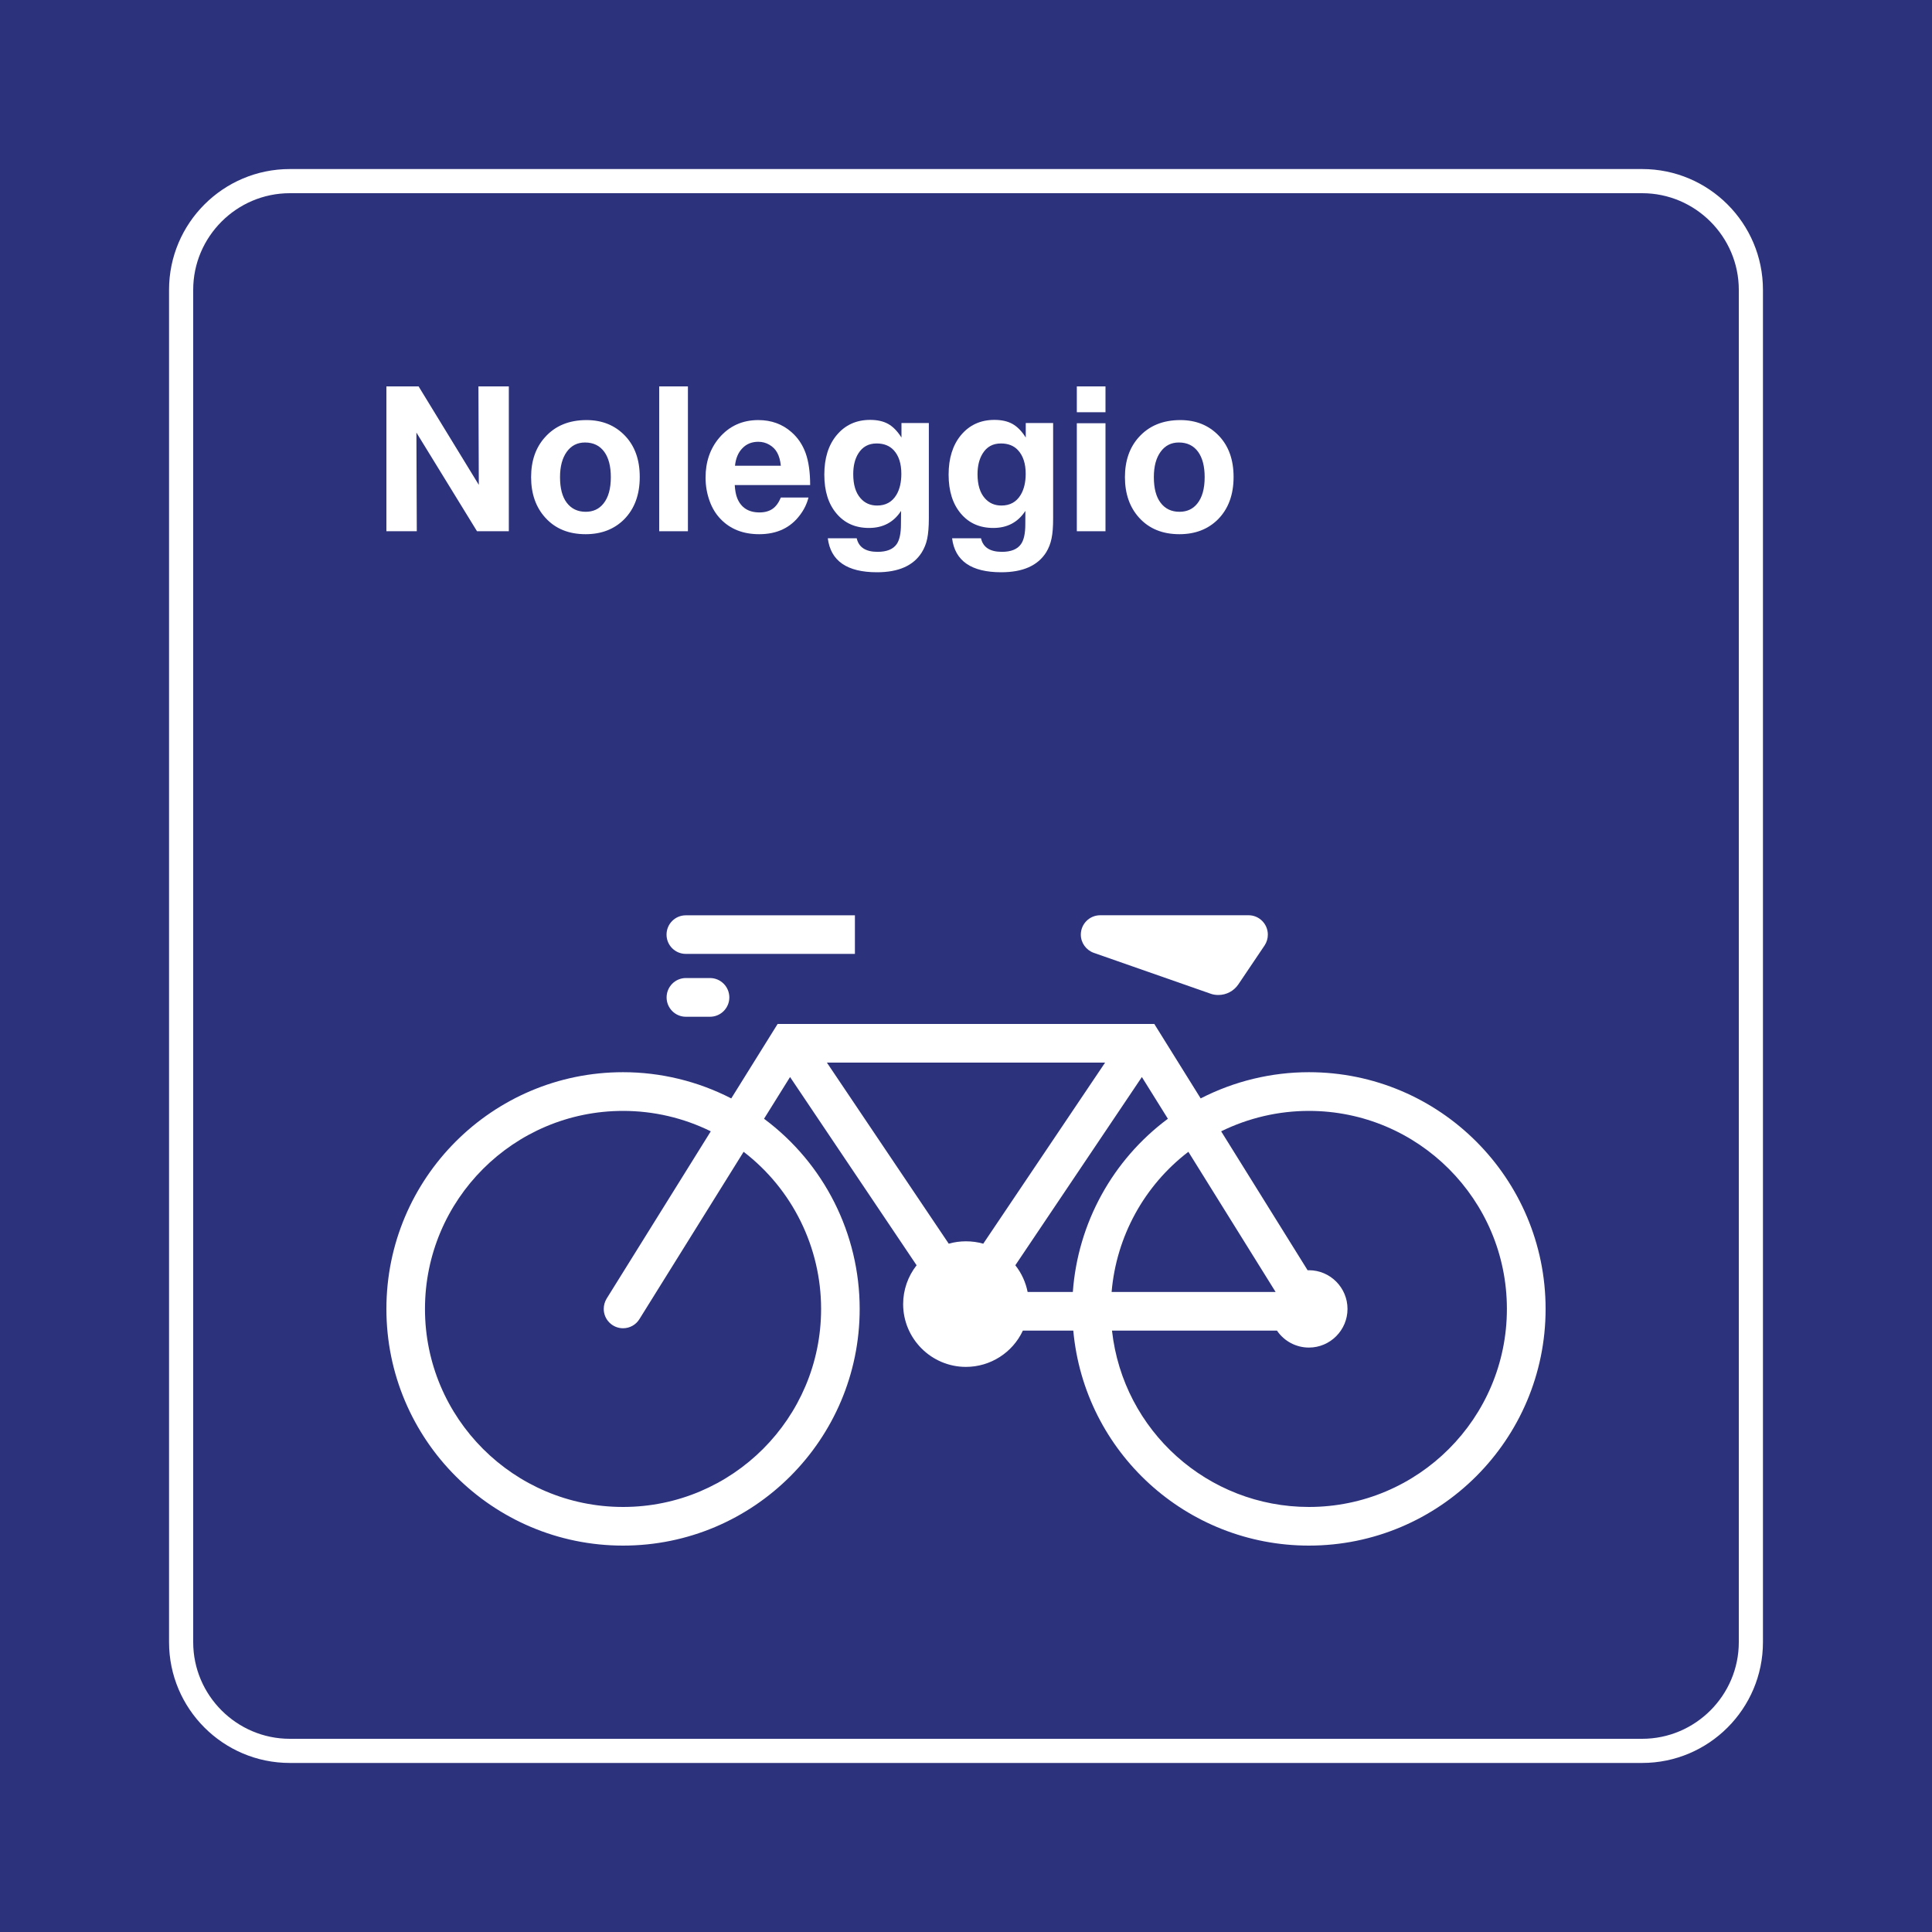 <svg class="color-immutable" width="30" height="30" viewBox="0 0 30 30" fill="none" xmlns="http://www.w3.org/2000/svg"><path d="M0 30V0H30V30H0Z" fill="#2D327D"/><path d="M25.5 3C26.325 3 27 3.675 27 4.5V25.5C27 26.325 26.325 27 25.5 27H4.5C3.675 27 3 26.325 3 25.5V4.5C3 3.675 3.675 3 4.5 3H25.5ZM25.5 2.625H4.5C3.466 2.625 2.625 3.466 2.625 4.5V25.5C2.625 26.534 3.466 27.375 4.5 27.375H25.5C26.534 27.375 27.375 26.534 27.375 25.5V4.5C27.375 3.466 26.534 2.625 25.5 2.625Z" fill="white"/><path d="M7.901 6V8.249H7.407L6.466 6.717L6.472 8.249H6V6H6.5L7.435 7.529L7.429 6H7.901Z" fill="white"/><path d="M9.107 6.523C9.351 6.523 9.55 6.604 9.705 6.766C9.858 6.926 9.934 7.139 9.934 7.406C9.934 7.682 9.853 7.902 9.69 8.066C9.537 8.218 9.338 8.295 9.093 8.295C8.832 8.295 8.623 8.21 8.469 8.04C8.321 7.878 8.247 7.667 8.247 7.409C8.247 7.155 8.319 6.948 8.463 6.789C8.621 6.612 8.836 6.523 9.107 6.523ZM9.084 6.871C8.966 6.871 8.872 6.918 8.802 7.014C8.732 7.11 8.696 7.242 8.696 7.409C8.696 7.582 8.731 7.715 8.801 7.807C8.873 7.901 8.971 7.947 9.095 7.947C9.21 7.947 9.302 7.905 9.37 7.82C9.447 7.725 9.485 7.588 9.485 7.409C9.485 7.241 9.451 7.11 9.384 7.017C9.313 6.919 9.213 6.871 9.084 6.871Z" fill="white"/><path d="M10.682 6V8.249H10.236V6H10.682Z" fill="white"/><path d="M12.554 7.726C12.53 7.82 12.488 7.909 12.426 7.992C12.278 8.194 12.066 8.295 11.789 8.295C11.539 8.295 11.339 8.216 11.188 8.058C11.114 7.981 11.058 7.888 11.019 7.78C10.977 7.664 10.956 7.543 10.956 7.417C10.956 7.173 11.026 6.968 11.166 6.801C11.323 6.616 11.526 6.523 11.775 6.523C11.976 6.523 12.148 6.585 12.289 6.709C12.391 6.798 12.464 6.908 12.511 7.039C12.557 7.17 12.58 7.334 12.58 7.532H11.409C11.414 7.614 11.426 7.682 11.448 7.737C11.508 7.883 11.623 7.957 11.793 7.957C11.876 7.957 11.943 7.938 11.995 7.902C12.048 7.866 12.091 7.807 12.125 7.726H12.554V7.726ZM12.125 7.232C12.117 7.151 12.098 7.084 12.069 7.03C12.041 6.978 12 6.937 11.947 6.906C11.894 6.875 11.837 6.86 11.774 6.86C11.675 6.86 11.592 6.893 11.528 6.96C11.463 7.026 11.425 7.117 11.413 7.232H12.125Z" fill="white"/><path d="M14.423 6.569V8.049C14.423 8.18 14.414 8.285 14.398 8.363C14.382 8.442 14.353 8.513 14.313 8.578C14.184 8.783 13.953 8.886 13.618 8.886C13.153 8.886 12.898 8.71 12.854 8.358H13.303C13.334 8.498 13.442 8.569 13.627 8.569C13.769 8.569 13.868 8.529 13.924 8.449C13.968 8.385 13.99 8.283 13.99 8.141L13.992 7.933C13.877 8.11 13.711 8.198 13.493 8.198C13.283 8.198 13.116 8.124 12.991 7.976C12.863 7.827 12.8 7.625 12.8 7.37C12.8 7.116 12.863 6.912 12.991 6.758C13.123 6.599 13.297 6.52 13.512 6.52C13.624 6.52 13.717 6.541 13.792 6.583C13.867 6.625 13.935 6.695 13.998 6.794V6.569H14.423V6.569ZM13.612 6.886C13.487 6.886 13.392 6.938 13.327 7.043C13.275 7.127 13.249 7.234 13.249 7.363C13.249 7.527 13.287 7.652 13.363 7.737C13.428 7.812 13.514 7.85 13.62 7.85C13.753 7.85 13.853 7.795 13.92 7.683C13.971 7.597 13.996 7.488 13.996 7.357C13.996 7.199 13.957 7.077 13.878 6.991C13.813 6.921 13.725 6.886 13.612 6.886Z" fill="white"/><path d="M16.353 6.569V8.049C16.353 8.18 16.345 8.285 16.328 8.363C16.312 8.442 16.284 8.513 16.244 8.578C16.114 8.783 15.883 8.886 15.548 8.886C15.083 8.886 14.828 8.71 14.784 8.358H15.233C15.264 8.498 15.372 8.569 15.558 8.569C15.699 8.569 15.798 8.529 15.854 8.449C15.899 8.385 15.921 8.283 15.921 8.141L15.922 7.933C15.807 8.11 15.641 8.198 15.424 8.198C15.214 8.198 15.046 8.124 14.921 7.976C14.794 7.827 14.73 7.625 14.73 7.37C14.73 7.116 14.794 6.912 14.921 6.758C15.053 6.599 15.227 6.52 15.442 6.52C15.554 6.52 15.647 6.541 15.722 6.583C15.797 6.625 15.866 6.695 15.928 6.794V6.569H16.353V6.569ZM15.542 6.886C15.417 6.886 15.322 6.938 15.258 7.043C15.206 7.127 15.179 7.234 15.179 7.363C15.179 7.527 15.217 7.652 15.293 7.737C15.359 7.812 15.444 7.85 15.55 7.85C15.683 7.85 15.783 7.795 15.85 7.683C15.901 7.597 15.927 7.488 15.927 7.357C15.927 7.199 15.887 7.077 15.808 6.991C15.744 6.921 15.655 6.886 15.542 6.886Z" fill="white"/><path d="M17.166 6V6.401H16.721V6H17.166ZM17.166 6.572V8.249H16.721V6.572H17.166Z" fill="white"/><path d="M18.328 6.523C18.572 6.523 18.771 6.604 18.926 6.766C19.079 6.926 19.155 7.139 19.155 7.406C19.155 7.682 19.074 7.902 18.911 8.066C18.758 8.218 18.559 8.295 18.314 8.295C18.052 8.295 17.844 8.21 17.689 8.04C17.542 7.878 17.468 7.667 17.468 7.409C17.468 7.155 17.54 6.948 17.683 6.789C17.842 6.612 18.057 6.523 18.328 6.523ZM18.305 6.871C18.187 6.871 18.093 6.918 18.023 7.014C17.952 7.11 17.917 7.242 17.917 7.409C17.917 7.582 17.952 7.715 18.022 7.807C18.093 7.901 18.191 7.947 18.315 7.947C18.431 7.947 18.523 7.905 18.591 7.82C18.668 7.725 18.706 7.588 18.706 7.409C18.706 7.241 18.672 7.11 18.605 7.017C18.534 6.919 18.434 6.871 18.305 6.871Z" fill="white"/><path d="M16.985 14.796L18.795 15.429C18.834 15.444 18.877 15.45 18.919 15.45C19.044 15.45 19.16 15.388 19.23 15.284L19.637 14.68C19.67 14.63 19.687 14.572 19.687 14.513C19.687 14.347 19.553 14.212 19.388 14.212H17.084C16.918 14.212 16.783 14.347 16.783 14.513C16.783 14.64 16.865 14.754 16.985 14.796Z" fill="white"/><path d="M10.649 14.812H13.275V14.213H10.649C10.484 14.213 10.35 14.347 10.35 14.513C10.35 14.678 10.484 14.812 10.649 14.812Z" fill="white"/><path d="M10.65 15.788H11.025C11.191 15.788 11.325 15.653 11.325 15.488C11.325 15.322 11.191 15.187 11.025 15.187H10.65C10.485 15.187 10.351 15.322 10.351 15.488C10.351 15.653 10.485 15.788 10.65 15.788Z" fill="white"/><path d="M20.325 16.649C19.74 16.649 19.164 16.789 18.644 17.056L17.924 15.9H12.075L11.355 17.056C10.835 16.789 10.259 16.649 9.675 16.649C7.646 16.649 6 18.295 6 20.325C6 22.353 7.646 24 9.675 24C11.703 24 13.349 22.353 13.349 20.325C13.349 19.161 12.799 18.067 11.864 17.372L12.268 16.724L14.233 19.647C14.098 19.819 14.024 20.031 14.024 20.25C14.024 20.787 14.462 21.225 14.999 21.225C15.378 21.225 15.723 21.005 15.883 20.662H16.666C16.839 22.553 18.426 24 20.325 24C22.354 24 24 22.353 24 20.325C24 18.295 22.354 16.649 20.325 16.649ZM12.75 20.325C12.75 22.022 11.372 23.4 9.675 23.4C7.978 23.4 6.599 22.022 6.599 20.325C6.599 18.627 7.978 17.25 9.675 17.25C10.148 17.25 10.613 17.358 11.037 17.567L9.419 20.166C9.391 20.213 9.375 20.268 9.375 20.325C9.375 20.49 9.509 20.625 9.675 20.625C9.779 20.625 9.875 20.571 9.929 20.483L11.547 17.885C12.305 18.467 12.75 19.369 12.75 20.325ZM15.268 19.312C15.181 19.287 15.091 19.275 14.999 19.275C14.909 19.275 14.819 19.287 14.732 19.312L12.84 16.5H17.16L15.268 19.312ZM16.659 20.062H15.957C15.927 19.911 15.862 19.768 15.766 19.647L17.731 16.724L18.135 17.372C17.275 18.011 16.736 18.994 16.659 20.062ZM18.453 17.885L19.808 20.062H17.261C17.334 19.201 17.767 18.41 18.453 17.885ZM20.325 23.4C18.757 23.4 17.44 22.22 17.267 20.662H19.829C19.94 20.826 20.126 20.925 20.325 20.925C20.655 20.925 20.924 20.655 20.924 20.325C20.924 19.994 20.655 19.724 20.325 19.724C20.318 19.724 20.311 19.724 20.305 19.725L18.962 17.567C19.386 17.359 19.852 17.25 20.325 17.25C22.022 17.25 23.399 18.627 23.399 20.325C23.399 22.022 22.022 23.4 20.325 23.4Z" fill="white"/></svg>